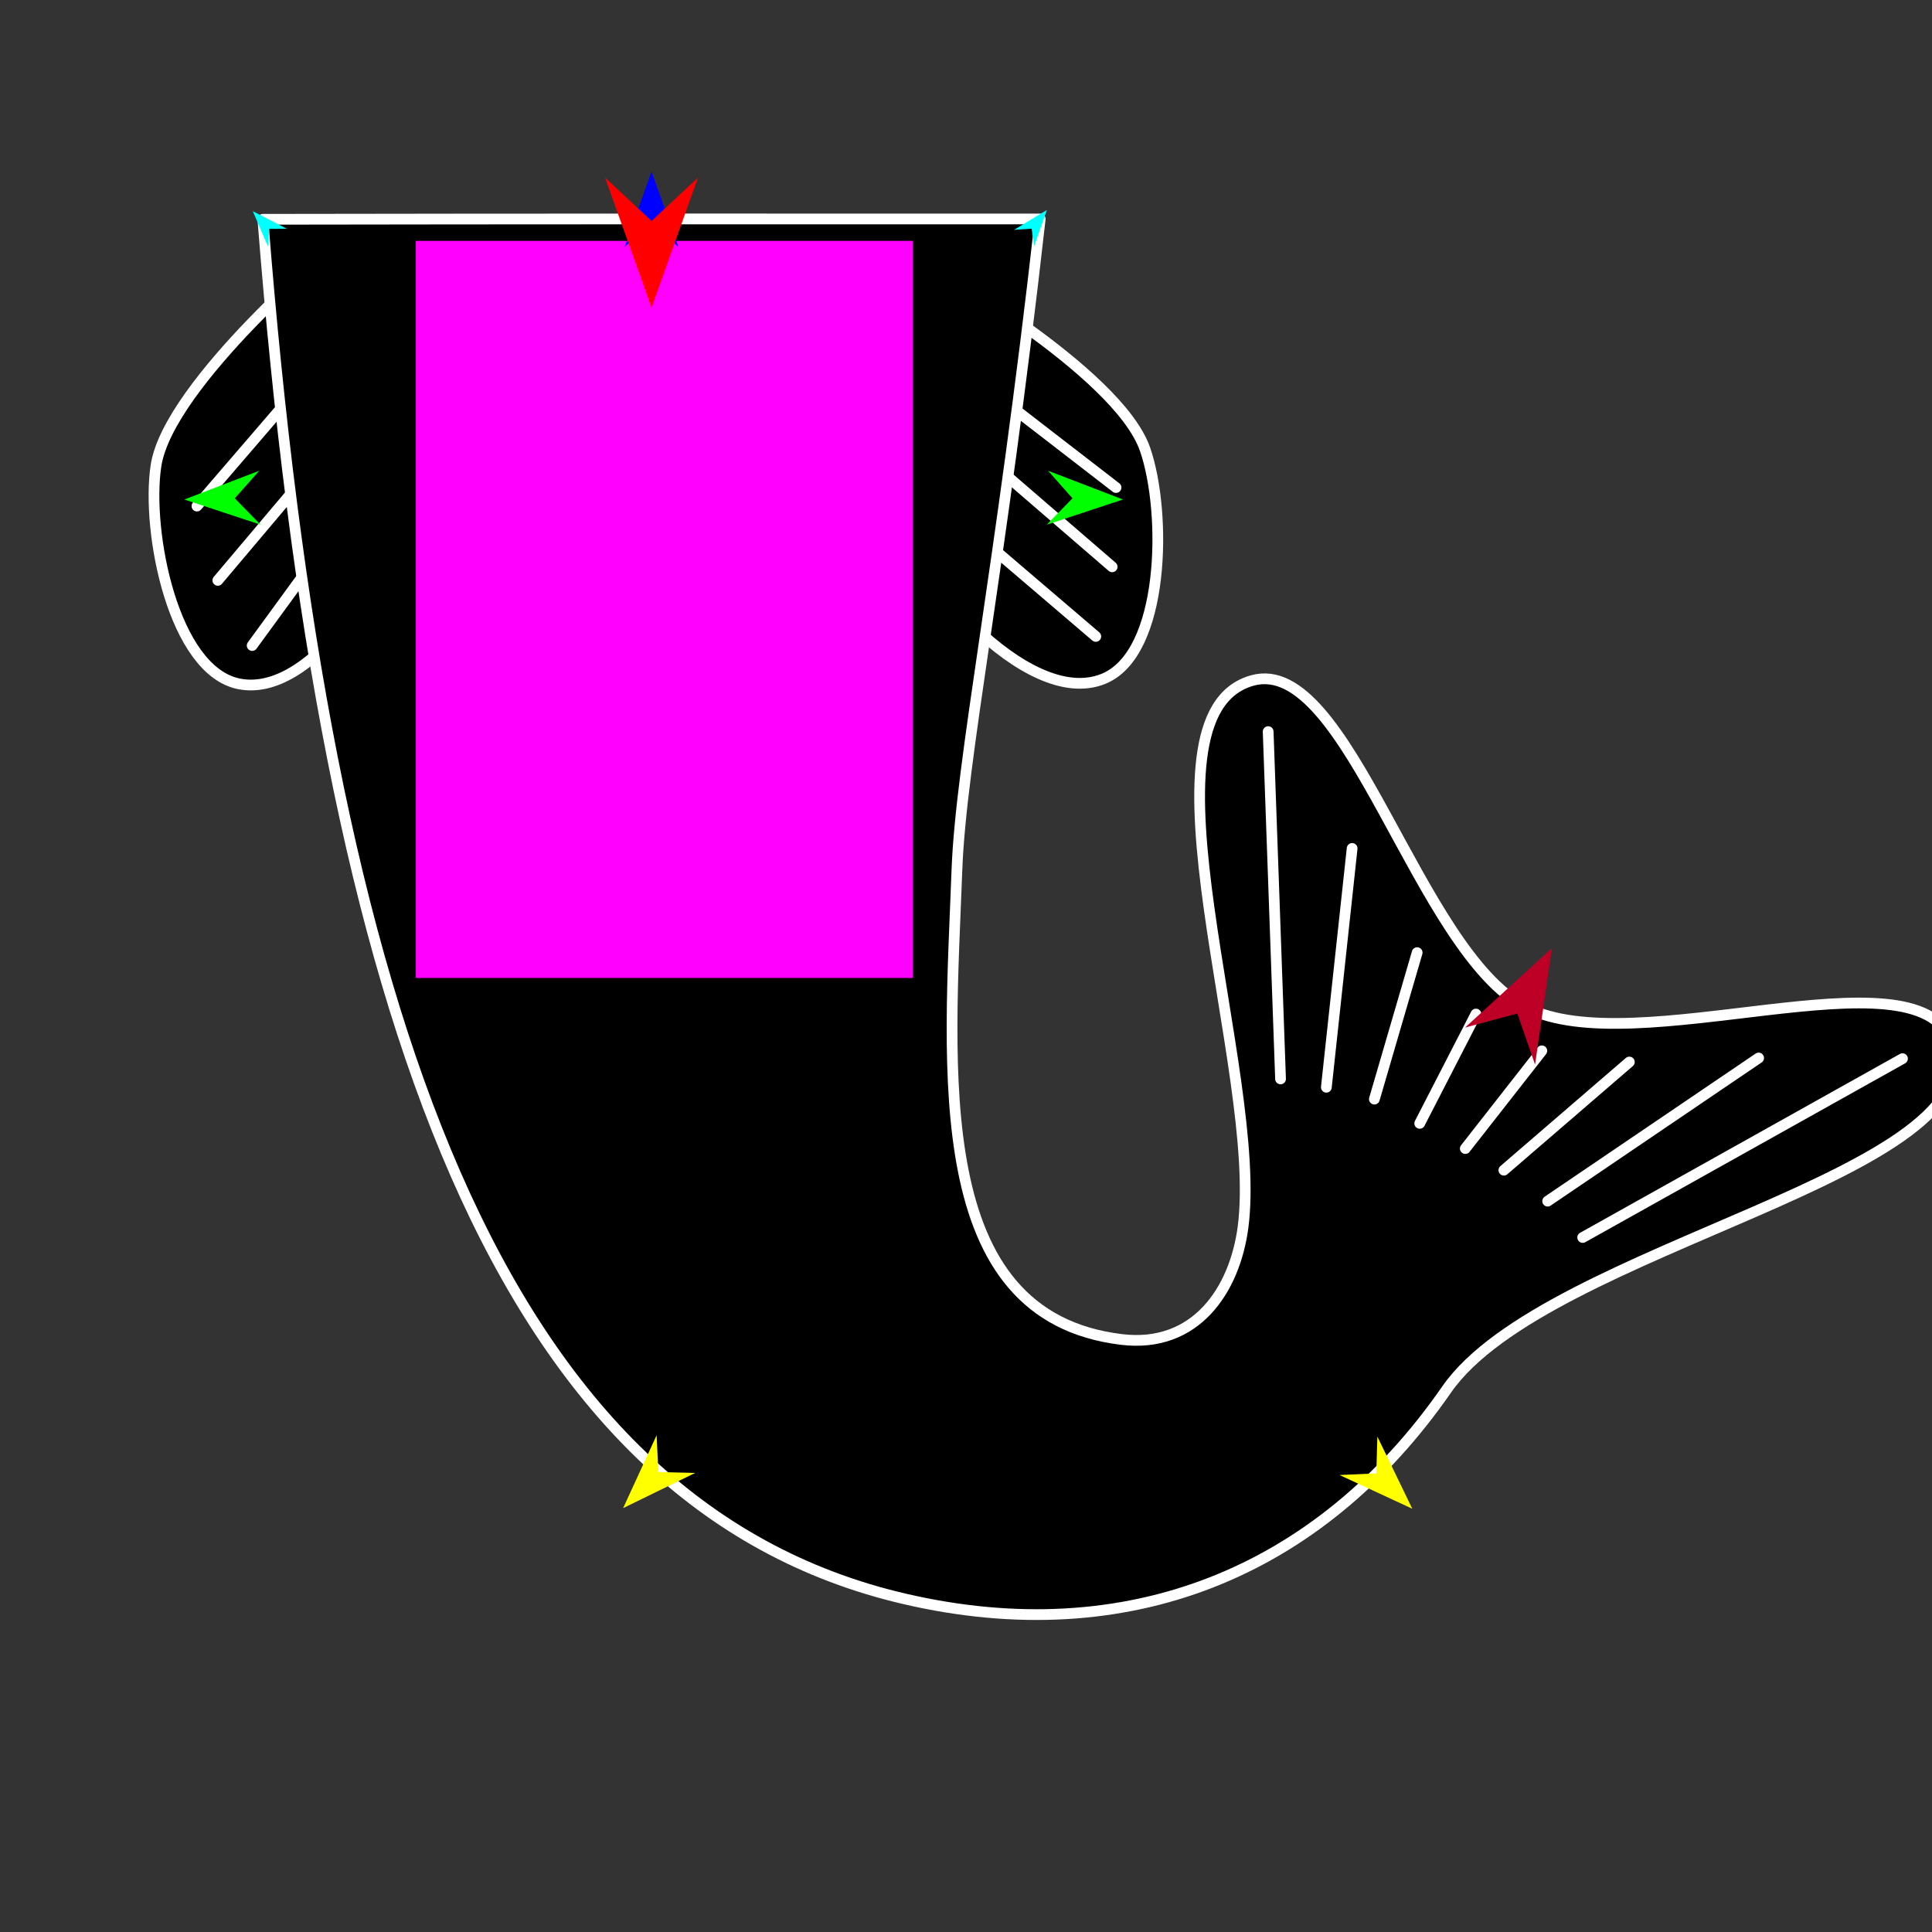 <?xml version="1.0" encoding="utf-8"?>
<!-- Generator: Moho 12.5 build 22414 -->
<!DOCTYPE svg PUBLIC "-//W3C//DTD SVG 1.1//EN" "http://www.w3.org/Graphics/SVG/1.1/DTD/svg11.dtd">
<svg version="1.1" id="Frame_0" xmlns="http://www.w3.org/2000/svg" xmlns:xlink="http://www.w3.org/1999/xlink" width="720px" height="720px">
<rect width="100%" height="100%" fill="#333333" stroke="none"/>
<g id="fish_tail_curved">
<g id="fish_tail">
<path fill="#000000" fill-rule="evenodd" stroke="#ffffff" stroke-width="4" stroke-linecap="round" stroke-linejoin="round" d="M 344.204 98.051 C 344.895 97.554 416.638 138.292 426.737 167.468 C 434.879 190.990 434.249 243.715 411.158 253.009 C 382.516 264.536 338.723 212.766 328.624 183.591 C 320.482 160.069 323.996 112.584 344.204 98.051 M 126.650 90.288 C 125.879 89.925 62.750 143.043 58.131 173.569 C 54.407 198.180 64.624 249.910 89.021 254.845 C 119.283 260.966 152.920 202.089 157.539 171.563 C 161.263 146.952 149.165 100.900 126.650 90.288 Z"/>
<path fill="none" stroke="#ffffff" stroke-width="4" stroke-linecap="round" stroke-linejoin="round" d="M 137.536 180.884 C 123.016 200.780 108.496 220.675 93.975 240.571 M 130.043 158.389 C 113.755 177.688 97.465 196.987 81.177 216.286 M 122.320 131.739 C 106.012 150.692 89.704 169.646 73.396 188.599 M 351.842 188.877 C 370.684 204.977 389.527 221.077 408.369 237.177 M 353.155 158.306 C 373.593 175.948 394.031 193.591 414.470 211.233 M 353.069 133.157 C 374.018 149.335 394.967 165.514 415.916 181.693 "/>
<path fill="#000000" fill-rule="evenodd" stroke="#ffffff" stroke-width="4" stroke-linecap="round" stroke-linejoin="round" d="M 387.657 81.602 C 301.806 81.570 189.172 81.564 97.958 81.724 C 121.378 379.818 186.201 560.796 337.185 595.872 C 420.007 615.112 491.660 586.262 539.094 517.862 C 576.382 464.092 746.132 437.841 727.096 387.874 C 713.863 353.138 609.125 396.258 568.695 375.414 C 528.265 354.569 502.457 243.557 466.670 253.606 C 420.741 266.502 470.966 399.632 463.221 457.494 C 460.128 480.600 445.776 502.499 418.041 499.191 C 345.312 490.514 353.824 398.865 356.615 324.250 C 358.147 283.307 372.876 213.184 387.657 81.602 Z"/>
<path fill="none" stroke="#ffffff" stroke-width="4" stroke-linecap="round" stroke-linejoin="round" d="M 546.078 428.030 C 555.583 415.890 565.087 403.751 574.592 391.612 M 560.451 436.089 C 576.038 422.654 591.624 409.220 607.210 395.785 M 576.765 447.632 C 602.976 429.851 629.186 412.069 655.397 394.287 M 589.825 461.175 C 629.552 438.961 669.280 416.746 709.007 394.531 M 529.088 418.649 C 536.075 405.067 543.062 391.486 550.049 377.905 M 512.192 409.610 C 517.506 391.412 522.820 373.213 528.134 355.015 M 494.291 405.190 C 497.495 375.520 500.698 345.850 503.902 316.181 M 477.223 402.090 C 475.685 358.944 474.147 315.798 472.609 272.652 "/>
</g>
<g id="specs">
<path fill="#ff00ff" fill-rule="evenodd" stroke="none" d="M 154.963 89.757 C 154.963 89.785 154.963 364.434 154.963 364.462 C 154.981 364.462 340.153 364.462 340.172 364.462 C 340.172 364.434 340.171 89.785 340.171 89.757 C 340.153 89.757 154.981 89.757 154.963 89.757 Z"/>
<path fill="#0000ff" fill-rule="evenodd" stroke="none" d="M 242.807 63.948 C 242.808 63.950 252.855 92.082 252.856 92.085 C 252.855 92.084 242.808 82.736 242.807 82.735 C 242.806 82.736 232.760 92.084 232.759 92.085 C 232.760 92.082 242.806 63.950 242.807 63.948 Z"/>
<path fill="#00ff00" fill-rule="evenodd" stroke="none" d="M 418.472 186.151 C 418.470 186.152 390.107 195.527 390.104 195.528 C 390.105 195.527 399.689 185.705 399.690 185.704 C 399.689 185.703 390.582 175.436 390.582 175.435 C 390.584 175.436 418.470 186.150 418.472 186.151 Z"/>
<path fill="#ffff00" fill-rule="evenodd" stroke="none" d="M 232.228 562.026 C 232.229 562.023 244.698 534.878 244.699 534.875 C 244.699 534.876 245.355 548.584 245.355 548.585 C 245.357 548.585 259.076 548.918 259.077 548.918 C 259.074 548.919 232.231 562.025 232.228 562.026 Z"/>
<path fill="#ffff00" fill-rule="evenodd" stroke="none" d="M 526.313 562.262 C 526.312 562.259 513.301 535.369 513.300 535.366 C 513.300 535.368 512.918 549.086 512.918 549.087 C 512.917 549.087 499.208 549.695 499.206 549.695 C 499.209 549.696 526.310 562.261 526.313 562.262 Z"/>
<path fill="#00ffff" fill-rule="evenodd" stroke="none" d="M 390.155 78.247 C 390.155 78.249 385.377 91.739 385.377 91.741 C 385.377 91.740 384.472 85.227 384.472 85.227 C 384.471 85.227 377.910 85.660 377.910 85.660 C 377.911 85.659 390.154 78.248 390.155 78.247 Z"/>
<path fill="#00ffff" fill-rule="evenodd" stroke="none" d="M 94.206 78.694 C 94.206 78.696 99.873 91.838 99.874 91.839 C 99.874 91.838 100.342 85.280 100.342 85.279 C 100.343 85.279 106.918 85.274 106.918 85.274 C 106.917 85.274 94.207 78.695 94.206 78.694 Z"/>
<path fill="#ff0000" fill-rule="evenodd" stroke="none" d="M 242.807 114.669 C 242.806 114.664 225.510 66.235 225.508 66.230 C 225.510 66.232 242.806 82.325 242.807 82.326 C 242.809 82.325 260.105 66.232 260.107 66.230 C 260.105 66.235 242.809 114.664 242.807 114.669 Z"/>
<path fill="#be0027" fill-rule="evenodd" stroke="none" d="M 578.356 353.326 C 578.355 353.331 572.075 396.736 572.074 396.740 C 572.074 396.738 565.455 377.708 565.455 377.706 C 565.453 377.707 545.996 382.938 545.994 382.939 C 545.997 382.936 578.352 353.329 578.356 353.326 Z"/>
<path fill="#00ff00" fill-rule="evenodd" stroke="none" d="M 68.714 186.151 C 68.717 186.152 97.080 195.527 97.083 195.528 C 97.082 195.527 87.498 185.705 87.497 185.704 C 87.498 185.703 96.604 175.436 96.605 175.435 C 96.602 175.436 68.717 186.150 68.714 186.151 Z"/>
</g>
</g>
</svg>
